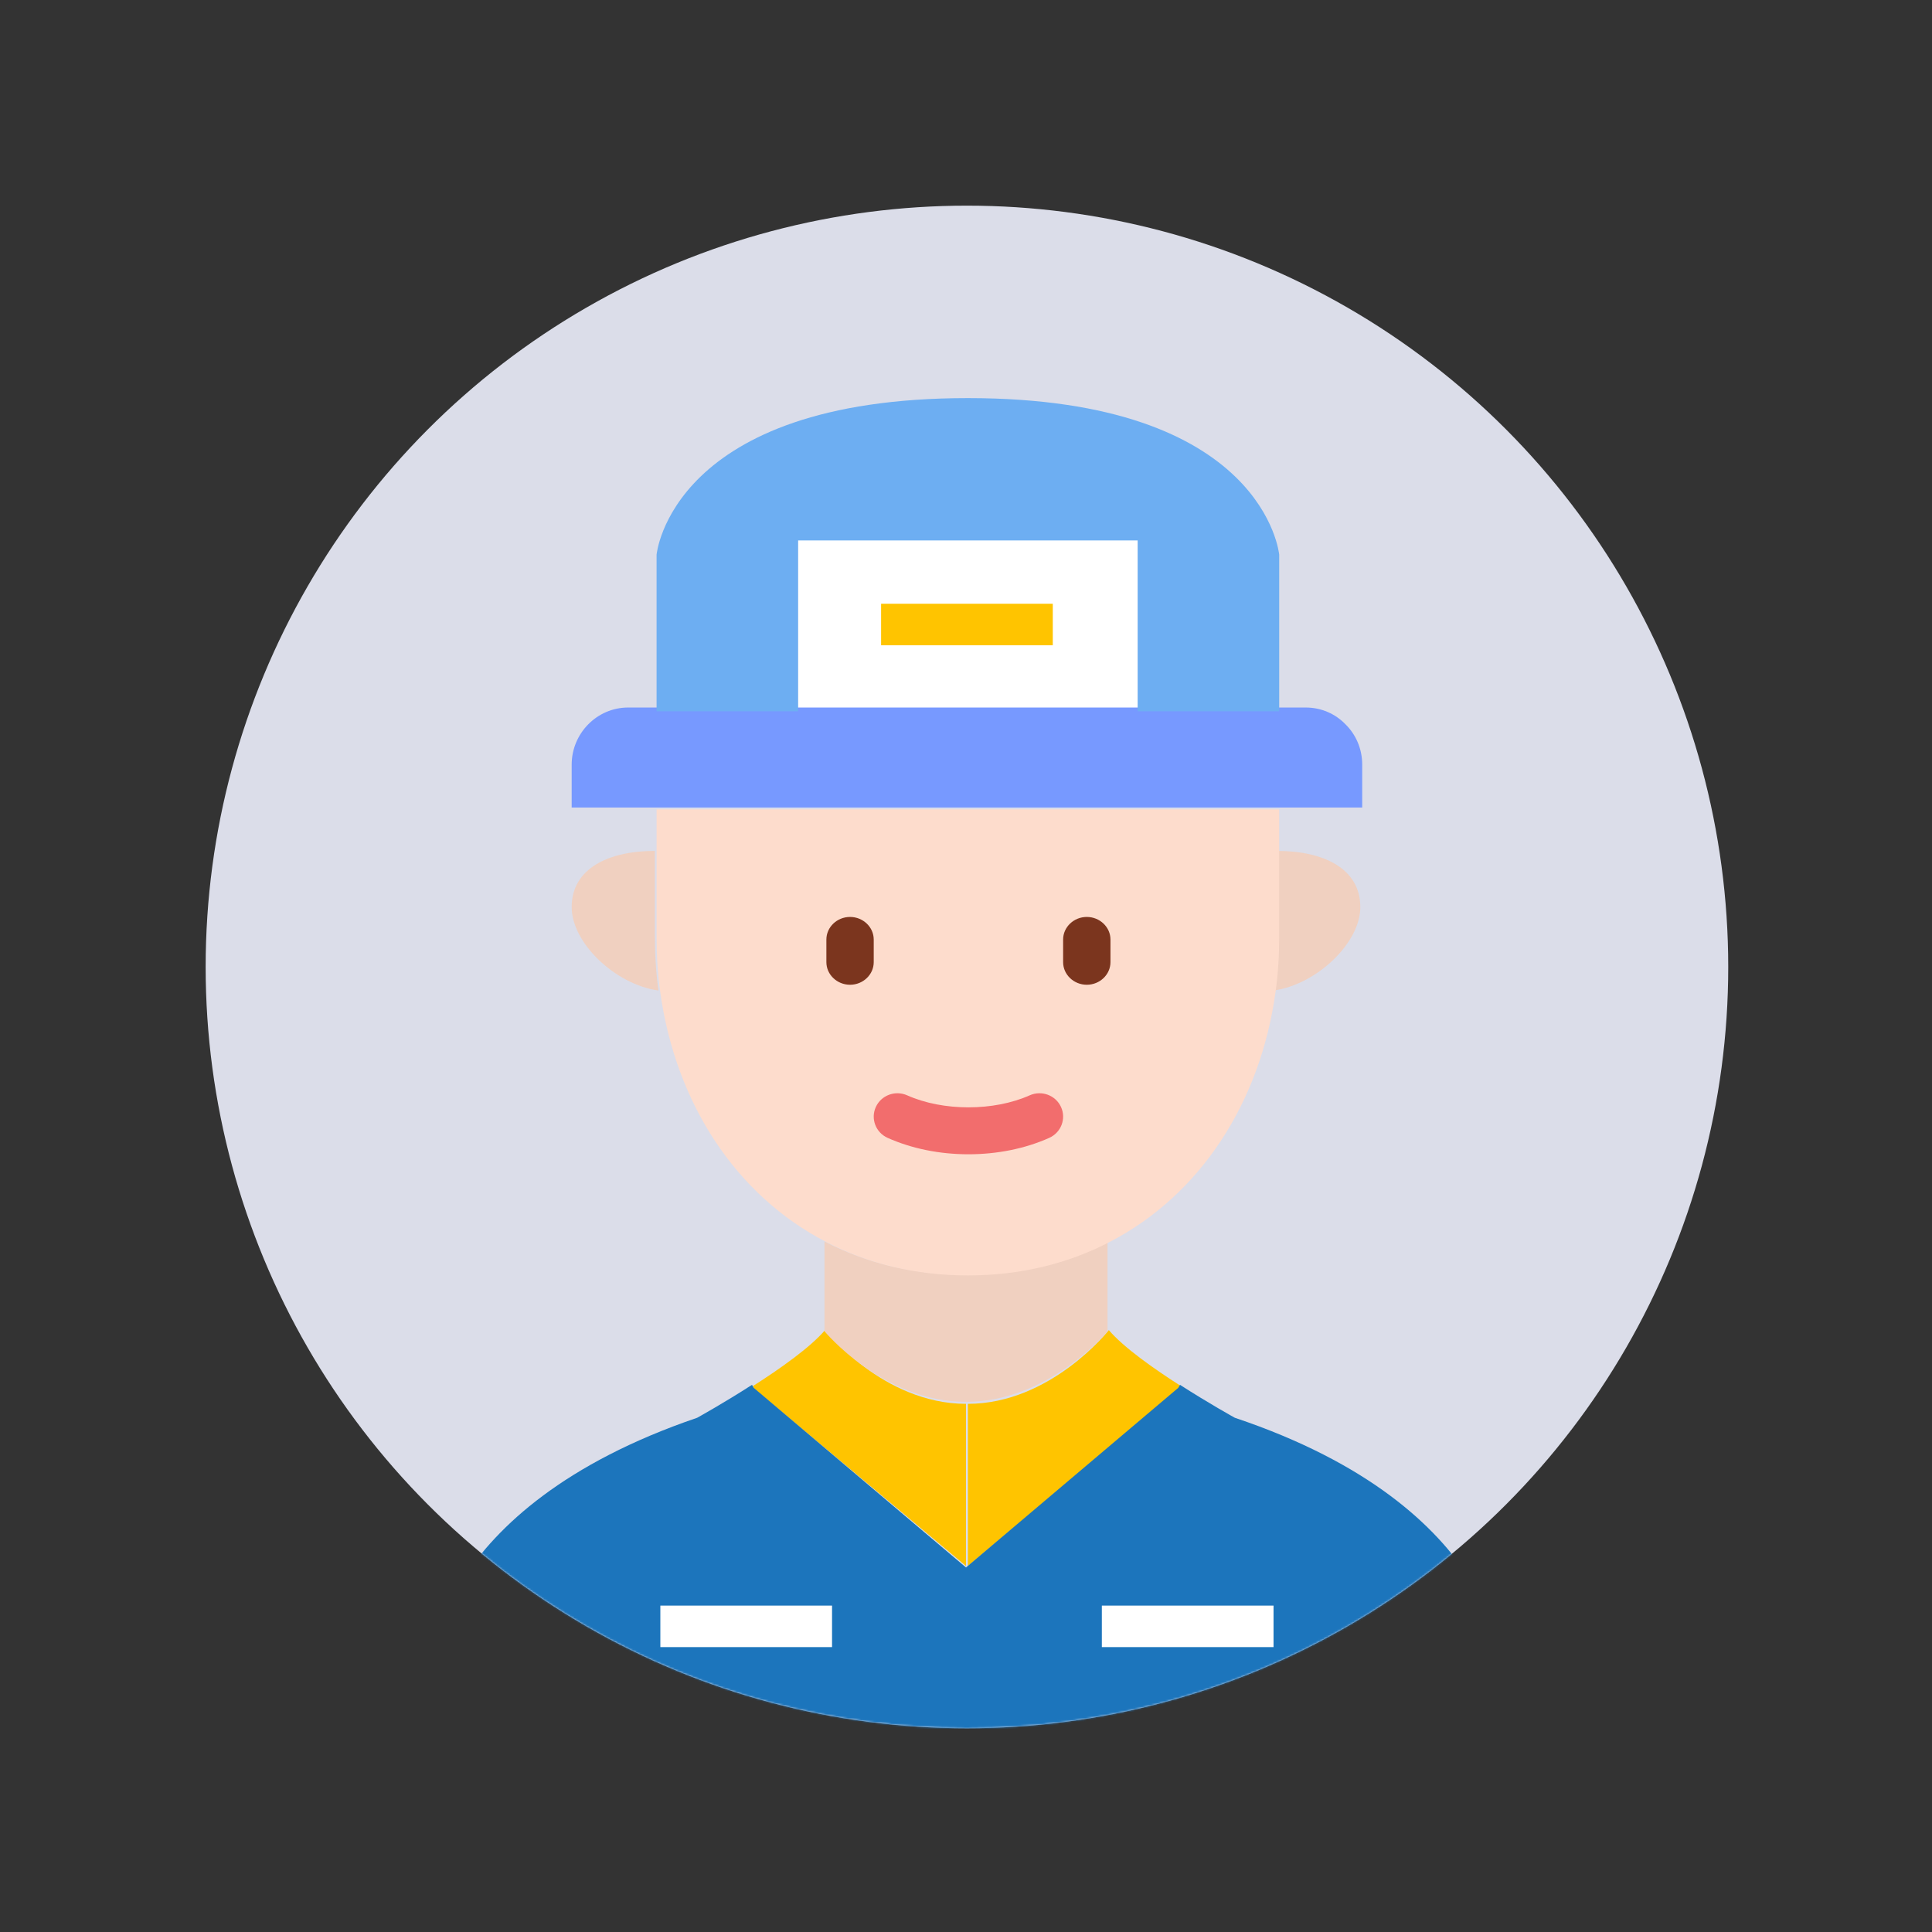 <?xml version="1.0" encoding="UTF-8"?>
<svg width="1024px" height="1024px" viewBox="0 0 1024 1024" version="1.1" xmlns="http://www.w3.org/2000/svg" xmlns:xlink="http://www.w3.org/1999/xlink">
    <rect x="0" y="0" width="1024" height="1024" fill="#333333" stroke="none"/>
    <!-- Generator: Sketch 64 (93537) - https://sketch.com -->
    <title>面性工人</title>
    <desc>Created with Sketch.</desc>
    <defs>
        <circle id="path-1" cx="512.5" cy="512.5" r="403.5"></circle>
    </defs>
    <g id="面性工人" stroke="none" stroke-width="1" fill="none" fill-rule="evenodd">
        <mask id="mask-2" fill="white">
            <use xlink:href="#path-1"></use>
        </mask>
        <use id="蒙版" fill="#DBDDE9" xlink:href="#path-1"></use>
        <g id="coach" mask="url(#mask-2)">
            <g transform="translate(227, 211)">
                <polygon id="Rectangle-path" fill="#FFFFFF" points="196 75 376 75 376 166 196 166"></polygon>
                <path d="M495,194.286 L495,217 L450.107,217 L120.893,217 L76,217 L76,194.286 C76,177.629 89.468,164 105.928,164 L120.893,164 L195.715,164 L375.285,164 L450.107,164 L465.072,164 C473.302,164 480.785,167.331 486.172,172.934 C491.707,178.385 495,185.956 495,194.286 L495,194.286 Z" id="Shape" fill="#7799FF"></path>
                <path d="M451,83 L451,166 L375.999,166 L375.999,75.455 L196.001,75.455 L196.001,166 L121,166 L121,83 C121,83 128.499,0 286,0 C443.501,0 451,83 451,83 L451,83 Z" id="Shape" fill="#6DAEF2"></path>
                <path d="M360.716,494 C368.591,503.22 384.58,514.485 399,523.688 L398.073,525.251 L286,619 L286,533.063 C329.933,533.063 360.716,494 360.716,494 Z M210.284,494 C210.285,494.001 241.067,533.063 285,533.063 L285,619 L172.927,525.251 L172,523.688 C186.42,514.485 202.409,503.22 210.284,494 Z" id="形状结合" fill="#FFC400"></path>
                <path d="M0,715 L0,675.33 C0,675.33 1.35,588.534 142.501,540.454 L142.517,540.445 C143.047,540.152 156.444,532.734 171.571,523 L172.5,524.587 L285,619.794 L397.499,524.587 L398.43,523 C413.865,532.934 427.5,540.454 427.5,540.454 C569.55,588.057 570,675.33 570,675.33 L570,715 L0,715 Z" id="形状结合" fill="#1C75BC"></path>
                <path d="M360,447 L360,494.588 C360,494.588 329.1,532 284.999,532 C240.899,532 210,494.588 210,494.588 L210,447 C231.9,458.373 257.1,464.659 284.999,464.659 C312.899,464.659 338.1,458.373 360,447 L360,447 Z" id="Shape" fill="#F0D0C0"></path>
                <path d="M449.91,240 C474.306,240 494,249.231 494,269.779 C494,288.838 470.779,310.874 448,314 C449.323,304.471 449.91,294.643 449.91,284.667 L449.91,240 L449.91,240 Z" id="Shape" fill="#F0D0C0"></path>
                <path d="M122,314 C99.22,310.873 76,288.836 76,269.779 C76,249.231 95.694,240 120.09,240 L120.09,284.669 C120.089,294.643 120.677,304.47 122,314 L122,314 Z" id="Shape" fill="#F0D0C0"></path>
                <path d="M449.051,314.854 C440.95,373.386 409.15,422.486 361,447.336 C339.1,458.712 313.9,465 285.999,465 C258.098,465 232.899,458.712 211,447.336 C162.85,422.486 131.05,373.386 122.949,314.854 C121.6,305.274 121,295.393 121,285.363 L121,240.454 L121,218 L451,218 L451,240.454 L451,285.363 C451.001,295.393 450.4,305.272 449.051,314.854 L449.051,314.854 Z" id="Shape" fill="#FDDCCC"></path>
                <path d="M223.548,310.941 L223.548,310.941 C216.647,310.941 211,305.55 211,298.96 L211,286.98 C211,280.392 216.646,275 223.548,275 L223.548,275 C230.448,275 236.095,280.39 236.095,286.98 L236.095,298.96 C236.095,305.55 230.448,310.941 223.548,310.941 L223.548,310.941 Z" id="Shape" fill="#7B351E"></path>
                <path d="M349.024,310.941 L349.024,310.941 C342.123,310.941 336.476,305.55 336.476,298.96 L336.476,286.98 C336.476,280.392 342.122,275 349.024,275 L349.024,275 C355.924,275 361.571,280.39 361.571,286.98 L361.571,298.96 C361.571,305.55 355.924,310.941 349.024,310.941 L349.024,310.941 Z" id="Shape" fill="#7B351E"></path>
                <path d="M286.287,400.792 C271.008,400.792 256.206,397.789 243.475,392.102 C237.153,389.28 234.359,381.949 237.215,375.718 C240.069,369.499 247.495,366.731 253.817,369.548 C272.833,378.044 299.739,378.044 318.755,369.548 C325.077,366.733 332.515,369.5 335.357,375.718 C338.211,381.949 335.419,389.28 329.097,392.102 C316.367,397.79 301.566,400.792 286.287,400.792 L286.287,400.792 Z" id="Shape" fill="#F26D6D"></path>
                <rect id="Rectangle-path" fill="#FFFFFF" x="357" y="640" width="91" height="22"></rect>
                <rect id="Rectangle-path" fill="#FFFFFF" x="123" y="640" width="91" height="22"></rect>
                <polygon id="Rectangle-path" fill="#FFC400" points="240 109 331 109 331 131 240 131"></polygon>
            </g>
        </g>
    </g>
</svg>